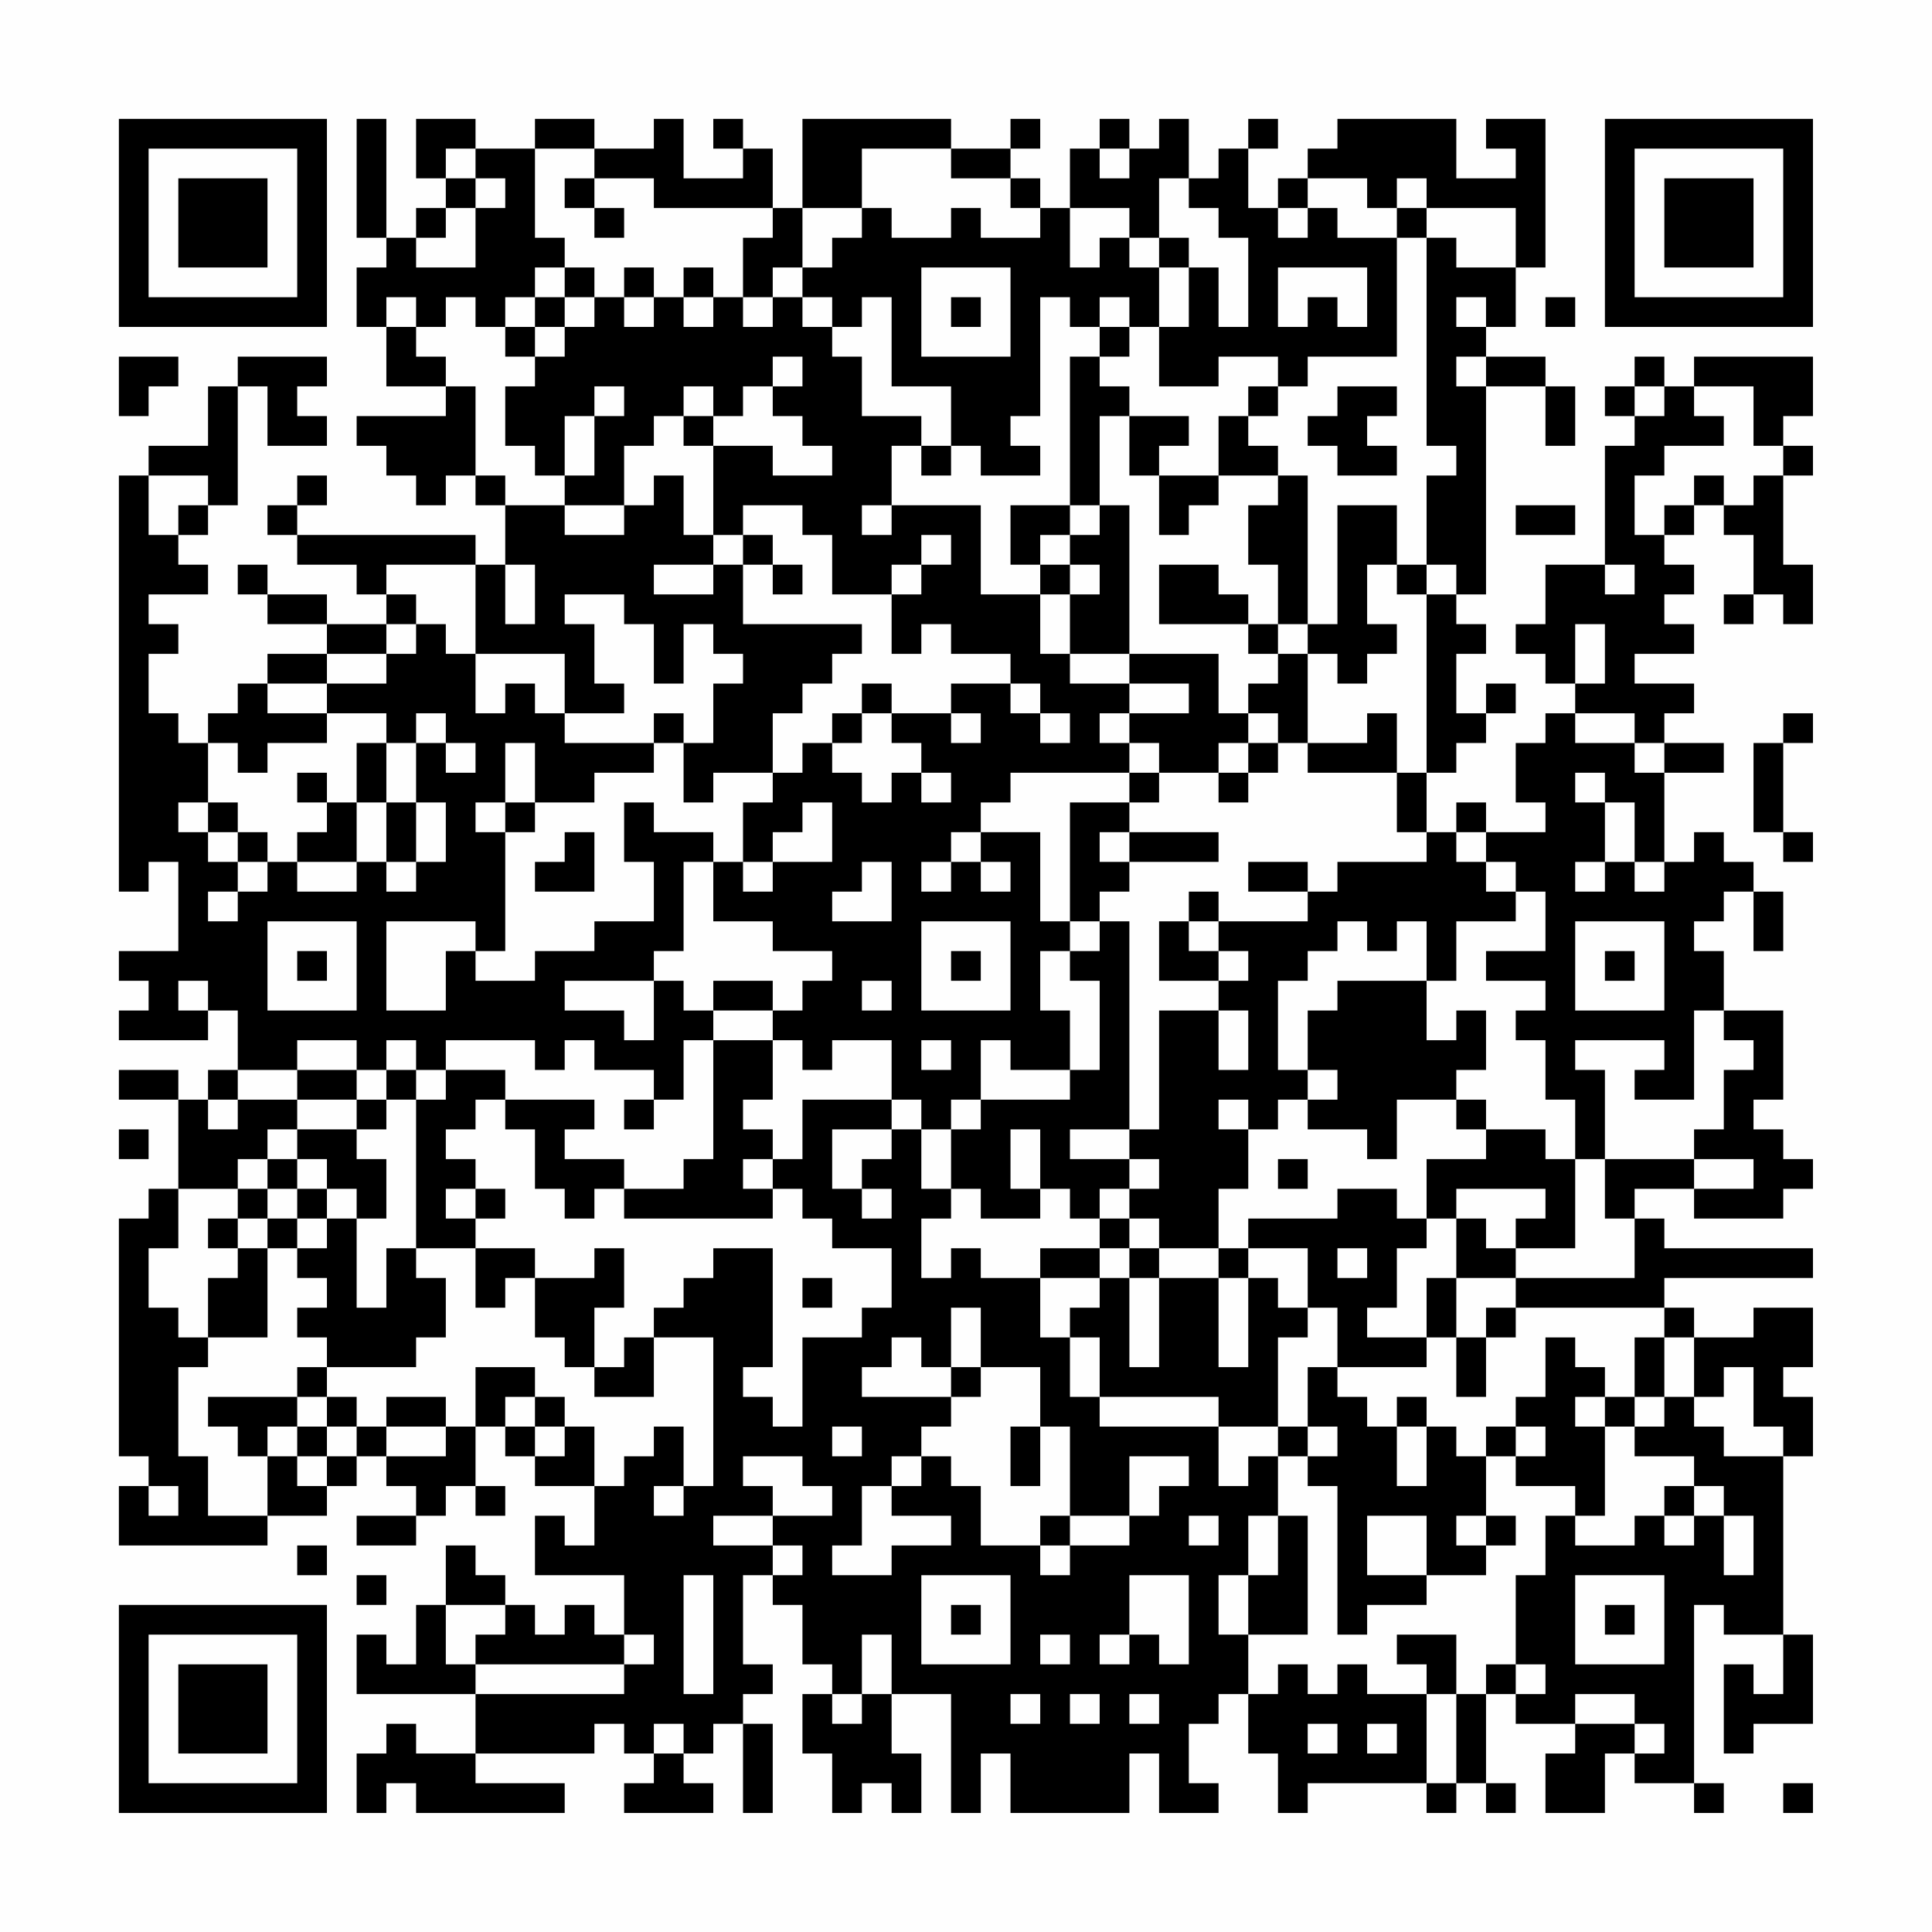 <?xml version="1.0" encoding="UTF-8"?>
<svg xmlns="http://www.w3.org/2000/svg" version="1.1" width="300" height="300" viewBox="0 0 300 300"><rect x="0" y="0" width="300" height="300" fill="#fefefe"/><g transform="scale(4.615)"><g transform="translate(4,4)"><path fill-rule="evenodd" d="M8 0L8 4L9 4L9 5L8 5L8 7L9 7L9 9L11 9L11 10L8 10L8 11L9 11L9 12L10 12L10 13L11 13L11 12L12 12L12 13L13 13L13 15L12 15L12 14L6 14L6 13L7 13L7 12L6 12L6 13L5 13L5 14L6 14L6 15L8 15L8 16L9 16L9 17L7 17L7 16L5 16L5 15L4 15L4 16L5 16L5 17L7 17L7 18L5 18L5 19L4 19L4 20L3 20L3 21L2 21L2 20L1 20L1 18L2 18L2 17L1 17L1 16L3 16L3 15L2 15L2 14L3 14L3 13L4 13L4 9L5 9L5 11L7 11L7 10L6 10L6 9L7 9L7 8L4 8L4 9L3 9L3 11L1 11L1 12L0 12L0 26L1 26L1 25L2 25L2 28L0 28L0 29L1 29L1 30L0 30L0 31L3 31L3 30L4 30L4 32L3 32L3 33L2 33L2 32L0 32L0 33L2 33L2 36L1 36L1 37L0 37L0 45L1 45L1 46L0 46L0 48L5 48L5 47L7 47L7 46L8 46L8 45L9 45L9 46L10 46L10 47L8 47L8 48L10 48L10 47L11 47L11 46L12 46L12 47L13 47L13 46L12 46L12 44L13 44L13 45L14 45L14 46L16 46L16 48L15 48L15 47L14 47L14 49L17 49L17 51L16 51L16 50L15 50L15 51L14 51L14 50L13 50L13 49L12 49L12 48L11 48L11 50L10 50L10 52L9 52L9 51L8 51L8 53L12 53L12 55L10 55L10 54L9 54L9 55L8 55L8 57L9 57L9 56L10 56L10 57L15 57L15 56L12 56L12 55L16 55L16 54L17 54L17 55L18 55L18 56L17 56L17 57L20 57L20 56L19 56L19 55L20 55L20 54L21 54L21 57L22 57L22 54L21 54L21 53L22 53L22 52L21 52L21 49L22 49L22 50L23 50L23 52L24 52L24 53L23 53L23 55L24 55L24 57L25 57L25 56L26 56L26 57L27 57L27 55L26 55L26 53L28 53L28 57L29 57L29 55L30 55L30 57L34 57L34 55L35 55L35 57L37 57L37 56L36 56L36 54L37 54L37 53L38 53L38 55L39 55L39 57L40 57L40 56L44 56L44 57L45 57L45 56L46 56L46 57L47 57L47 56L46 56L46 53L47 53L47 54L49 54L49 55L48 55L48 57L50 57L50 55L51 55L51 56L53 56L53 57L54 57L54 56L53 56L53 50L54 50L54 51L56 51L56 53L55 53L55 52L54 52L54 55L55 55L55 54L57 54L57 51L56 51L56 45L57 45L57 43L56 43L56 42L57 42L57 40L55 40L55 41L53 41L53 40L52 40L52 39L57 39L57 38L52 38L52 37L51 37L51 36L53 36L53 37L56 37L56 36L57 36L57 35L56 35L56 34L55 34L55 33L56 33L56 30L54 30L54 28L53 28L53 27L54 27L54 26L55 26L55 28L56 28L56 26L55 26L55 25L54 25L54 24L53 24L53 25L52 25L52 22L54 22L54 21L52 21L52 20L53 20L53 19L51 19L51 18L53 18L53 17L52 17L52 16L53 16L53 15L52 15L52 14L53 14L53 13L54 13L54 14L55 14L55 16L54 16L54 17L55 17L55 16L56 16L56 17L57 17L57 15L56 15L56 12L57 12L57 11L56 11L56 10L57 10L57 8L53 8L53 9L52 9L52 8L51 8L51 9L50 9L50 10L51 10L51 11L50 11L50 15L48 15L48 17L47 17L47 18L48 18L48 19L49 19L49 20L48 20L48 21L47 21L47 23L48 23L48 24L46 24L46 23L45 23L45 24L44 24L44 22L45 22L45 21L46 21L46 20L47 20L47 19L46 19L46 20L45 20L45 18L46 18L46 17L45 17L45 16L46 16L46 9L48 9L48 11L49 11L49 9L48 9L48 8L46 8L46 7L47 7L47 5L48 5L48 0L46 0L46 1L47 1L47 2L45 2L45 0L41 0L41 1L40 1L40 2L39 2L39 3L38 3L38 1L39 1L39 0L38 0L38 1L37 1L37 2L36 2L36 0L35 0L35 1L34 1L34 0L33 0L33 1L32 1L32 3L31 3L31 2L30 2L30 1L31 1L31 0L30 0L30 1L28 1L28 0L23 0L23 3L22 3L22 1L21 1L21 0L20 0L20 1L21 1L21 2L19 2L19 0L18 0L18 1L16 1L16 0L14 0L14 1L12 1L12 0L10 0L10 2L11 2L11 3L10 3L10 4L9 4L9 0ZM11 1L11 2L12 2L12 3L11 3L11 4L10 4L10 5L12 5L12 3L13 3L13 2L12 2L12 1ZM14 1L14 4L15 4L15 5L14 5L14 6L13 6L13 7L12 7L12 6L11 6L11 7L10 7L10 6L9 6L9 7L10 7L10 8L11 8L11 9L12 9L12 12L13 12L13 13L15 13L15 14L17 14L17 13L18 13L18 12L19 12L19 14L20 14L20 15L18 15L18 16L20 16L20 15L21 15L21 17L25 17L25 18L24 18L24 19L23 19L23 20L22 20L22 22L20 22L20 23L19 23L19 21L20 21L20 19L21 19L21 18L20 18L20 17L19 17L19 19L18 19L18 17L17 17L17 16L15 16L15 17L16 17L16 19L17 19L17 20L15 20L15 18L12 18L12 15L9 15L9 16L10 16L10 17L9 17L9 18L7 18L7 19L5 19L5 20L7 20L7 21L5 21L5 22L4 22L4 21L3 21L3 23L2 23L2 24L3 24L3 25L4 25L4 26L3 26L3 27L4 27L4 26L5 26L5 25L6 25L6 26L8 26L8 25L9 25L9 26L10 26L10 25L11 25L11 23L10 23L10 21L11 21L11 22L12 22L12 21L11 21L11 20L10 20L10 21L9 21L9 20L7 20L7 19L9 19L9 18L10 18L10 17L11 17L11 18L12 18L12 20L13 20L13 19L14 19L14 20L15 20L15 21L18 21L18 22L16 22L16 23L14 23L14 21L13 21L13 23L12 23L12 24L13 24L13 28L12 28L12 27L9 27L9 30L11 30L11 28L12 28L12 29L14 29L14 28L16 28L16 27L18 27L18 25L17 25L17 23L18 23L18 24L20 24L20 25L19 25L19 28L18 28L18 29L15 29L15 30L17 30L17 31L18 31L18 29L19 29L19 30L20 30L20 31L19 31L19 33L18 33L18 32L16 32L16 31L15 31L15 32L14 32L14 31L11 31L11 32L10 32L10 31L9 31L9 32L8 32L8 31L6 31L6 32L4 32L4 33L3 33L3 34L4 34L4 33L6 33L6 34L5 34L5 35L4 35L4 36L2 36L2 38L1 38L1 40L2 40L2 41L3 41L3 42L2 42L2 45L3 45L3 47L5 47L5 45L6 45L6 46L7 46L7 45L8 45L8 44L9 44L9 45L11 45L11 44L12 44L12 42L14 42L14 43L13 43L13 44L14 44L14 45L15 45L15 44L16 44L16 46L17 46L17 45L18 45L18 44L19 44L19 46L18 46L18 47L19 47L19 46L20 46L20 41L18 41L18 40L19 40L19 39L20 39L20 38L22 38L22 42L21 42L21 43L22 43L22 44L23 44L23 41L25 41L25 40L26 40L26 38L24 38L24 37L23 37L23 36L22 36L22 35L23 35L23 33L26 33L26 34L24 34L24 36L25 36L25 37L26 37L26 36L25 36L25 35L26 35L26 34L27 34L27 36L28 36L28 37L27 37L27 39L28 39L28 38L29 38L29 39L31 39L31 41L32 41L32 43L33 43L33 44L37 44L37 46L38 46L38 45L39 45L39 47L38 47L38 49L37 49L37 51L38 51L38 53L39 53L39 52L40 52L40 53L41 53L41 52L42 52L42 53L44 53L44 56L45 56L45 53L46 53L46 52L47 52L47 53L48 53L48 52L47 52L47 49L48 49L48 47L49 47L49 48L51 48L51 47L52 47L52 48L53 48L53 47L54 47L54 49L55 49L55 47L54 47L54 46L53 46L53 45L51 45L51 44L52 44L52 43L53 43L53 44L54 44L54 45L56 45L56 44L55 44L55 42L54 42L54 43L53 43L53 41L52 41L52 40L47 40L47 39L51 39L51 37L50 37L50 35L53 35L53 36L55 36L55 35L53 35L53 34L54 34L54 32L55 32L55 31L54 31L54 30L53 30L53 33L51 33L51 32L52 32L52 31L49 31L49 32L50 32L50 35L49 35L49 33L48 33L48 31L47 31L47 30L48 30L48 29L46 29L46 28L48 28L48 26L47 26L47 25L46 25L46 24L45 24L45 25L46 25L46 26L47 26L47 27L45 27L45 29L44 29L44 27L43 27L43 28L42 28L42 27L41 27L41 28L40 28L40 29L39 29L39 32L40 32L40 33L39 33L39 34L38 34L38 33L37 33L37 34L38 34L38 36L37 36L37 38L35 38L35 37L34 37L34 36L35 36L35 35L34 35L34 34L35 34L35 30L37 30L37 32L38 32L38 30L37 30L37 29L38 29L38 28L37 28L37 27L40 27L40 26L41 26L41 25L44 25L44 24L43 24L43 22L44 22L44 16L45 16L45 15L44 15L44 12L45 12L45 11L44 11L44 4L45 4L45 5L47 5L47 3L44 3L44 2L43 2L43 3L42 3L42 2L40 2L40 3L39 3L39 4L40 4L40 3L41 3L41 4L43 4L43 8L40 8L40 9L39 9L39 8L37 8L37 9L35 9L35 7L36 7L36 5L37 5L37 7L38 7L38 4L37 4L37 3L36 3L36 2L35 2L35 4L34 4L34 3L32 3L32 5L33 5L33 4L34 4L34 5L35 5L35 7L34 7L34 6L33 6L33 7L32 7L32 6L31 6L31 10L30 10L30 11L31 11L31 12L29 12L29 11L28 11L28 9L26 9L26 6L25 6L25 7L24 7L24 6L23 6L23 5L24 5L24 4L25 4L25 3L26 3L26 4L28 4L28 3L29 3L29 4L31 4L31 3L30 3L30 2L28 2L28 1L25 1L25 3L23 3L23 5L22 5L22 6L21 6L21 4L22 4L22 3L18 3L18 2L16 2L16 1ZM33 1L33 2L34 2L34 1ZM15 2L15 3L16 3L16 4L17 4L17 3L16 3L16 2ZM43 3L43 4L44 4L44 3ZM35 4L35 5L36 5L36 4ZM15 5L15 6L14 6L14 7L13 7L13 8L14 8L14 9L13 9L13 11L14 11L14 12L15 12L15 13L17 13L17 11L18 11L18 10L19 10L19 11L20 11L20 14L21 14L21 15L22 15L22 16L23 16L23 15L22 15L22 14L21 14L21 13L23 13L23 14L24 14L24 16L26 16L26 18L27 18L27 17L28 17L28 18L30 18L30 19L28 19L28 20L26 20L26 19L25 19L25 20L24 20L24 21L23 21L23 22L22 22L22 23L21 23L21 25L20 25L20 27L22 27L22 28L24 28L24 29L23 29L23 30L22 30L22 29L20 29L20 30L22 30L22 31L20 31L20 35L19 35L19 36L17 36L17 35L15 35L15 34L16 34L16 33L13 33L13 32L11 32L11 33L10 33L10 32L9 32L9 33L8 33L8 32L6 32L6 33L8 33L8 34L6 34L6 35L5 35L5 36L4 36L4 37L3 37L3 38L4 38L4 39L3 39L3 41L5 41L5 38L6 38L6 39L7 39L7 40L6 40L6 41L7 41L7 42L6 42L6 43L3 43L3 44L4 44L4 45L5 45L5 44L6 44L6 45L7 45L7 44L8 44L8 43L7 43L7 42L10 42L10 41L11 41L11 39L10 39L10 38L12 38L12 40L13 40L13 39L14 39L14 41L15 41L15 42L16 42L16 43L18 43L18 41L17 41L17 42L16 42L16 40L17 40L17 38L16 38L16 39L14 39L14 38L12 38L12 37L13 37L13 36L12 36L12 35L11 35L11 34L12 34L12 33L13 33L13 34L14 34L14 36L15 36L15 37L16 37L16 36L17 36L17 37L22 37L22 36L21 36L21 35L22 35L22 34L21 34L21 33L22 33L22 31L23 31L23 32L24 32L24 31L26 31L26 33L27 33L27 34L28 34L28 36L29 36L29 37L31 37L31 36L32 36L32 37L33 37L33 38L31 38L31 39L33 39L33 40L32 40L32 41L33 41L33 43L37 43L37 44L39 44L39 45L40 45L40 46L41 46L41 51L42 51L42 50L44 50L44 49L46 49L46 48L47 48L47 47L46 47L46 45L47 45L47 46L49 46L49 47L50 47L50 44L51 44L51 43L52 43L52 41L51 41L51 43L50 43L50 42L49 42L49 41L48 41L48 43L47 43L47 44L46 44L46 45L45 45L45 44L44 44L44 43L43 43L43 44L42 44L42 43L41 43L41 42L44 42L44 41L45 41L45 43L46 43L46 41L47 41L47 40L46 40L46 41L45 41L45 39L47 39L47 38L49 38L49 35L48 35L48 34L46 34L46 33L45 33L45 32L46 32L46 30L45 30L45 31L44 31L44 29L41 29L41 30L40 30L40 32L41 32L41 33L40 33L40 34L42 34L42 35L43 35L43 33L45 33L45 34L46 34L46 35L44 35L44 37L43 37L43 36L41 36L41 37L38 37L38 38L37 38L37 39L35 39L35 38L34 38L34 37L33 37L33 36L34 36L34 35L32 35L32 34L34 34L34 27L33 27L33 26L34 26L34 25L37 25L37 24L34 24L34 23L35 23L35 22L37 22L37 23L38 23L38 22L39 22L39 21L40 21L40 22L43 22L43 20L42 20L42 21L40 21L40 18L41 18L41 19L42 19L42 18L43 18L43 17L42 17L42 15L43 15L43 16L44 16L44 15L43 15L43 13L41 13L41 17L40 17L40 12L39 12L39 11L38 11L38 10L39 10L39 9L38 9L38 10L37 10L37 12L35 12L35 11L36 11L36 10L34 10L34 9L33 9L33 8L34 8L34 7L33 7L33 8L32 8L32 13L30 13L30 15L31 15L31 16L29 16L29 13L26 13L26 11L27 11L27 12L28 12L28 11L27 11L27 10L25 10L25 8L24 8L24 7L23 7L23 6L22 6L22 7L21 7L21 6L20 6L20 5L19 5L19 6L18 6L18 5L17 5L17 6L16 6L16 5ZM27 5L27 8L30 8L30 5ZM39 5L39 7L40 7L40 6L41 6L41 7L42 7L42 5ZM15 6L15 7L14 7L14 8L15 8L15 7L16 7L16 6ZM17 6L17 7L18 7L18 6ZM19 6L19 7L20 7L20 6ZM28 6L28 7L29 7L29 6ZM45 6L45 7L46 7L46 6ZM48 6L48 7L49 7L49 6ZM0 8L0 10L1 10L1 9L2 9L2 8ZM22 8L22 9L21 9L21 10L20 10L20 9L19 9L19 10L20 10L20 11L22 11L22 12L24 12L24 11L23 11L23 10L22 10L22 9L23 9L23 8ZM45 8L45 9L46 9L46 8ZM16 9L16 10L15 10L15 12L16 12L16 10L17 10L17 9ZM41 9L41 10L40 10L40 11L41 11L41 12L43 12L43 11L42 11L42 10L43 10L43 9ZM51 9L51 10L52 10L52 9ZM53 9L53 10L54 10L54 11L52 11L52 12L51 12L51 14L52 14L52 13L53 13L53 12L54 12L54 13L55 13L55 12L56 12L56 11L55 11L55 9ZM33 10L33 13L32 13L32 14L31 14L31 15L32 15L32 16L31 16L31 18L32 18L32 19L34 19L34 20L33 20L33 21L34 21L34 22L30 22L30 23L29 23L29 24L28 24L28 25L27 25L27 26L28 26L28 25L29 25L29 26L30 26L30 25L29 25L29 24L31 24L31 27L32 27L32 28L31 28L31 30L32 30L32 32L30 32L30 31L29 31L29 33L28 33L28 34L29 34L29 33L32 33L32 32L33 32L33 29L32 29L32 28L33 28L33 27L32 27L32 23L34 23L34 22L35 22L35 21L34 21L34 20L36 20L36 19L34 19L34 18L37 18L37 20L38 20L38 21L37 21L37 22L38 22L38 21L39 21L39 20L38 20L38 19L39 19L39 18L40 18L40 17L39 17L39 15L38 15L38 13L39 13L39 12L37 12L37 13L36 13L36 14L35 14L35 12L34 12L34 10ZM1 12L1 14L2 14L2 13L3 13L3 12ZM25 13L25 14L26 14L26 13ZM33 13L33 14L32 14L32 15L33 15L33 16L32 16L32 18L34 18L34 13ZM47 13L47 14L49 14L49 13ZM27 14L27 15L26 15L26 16L27 16L27 15L28 15L28 14ZM13 15L13 17L14 17L14 15ZM35 15L35 17L38 17L38 18L39 18L39 17L38 17L38 16L37 16L37 15ZM50 15L50 16L51 16L51 15ZM49 17L49 19L50 19L50 17ZM30 19L30 20L31 20L31 21L32 21L32 20L31 20L31 19ZM18 20L18 21L19 21L19 20ZM25 20L25 21L24 21L24 22L25 22L25 23L26 23L26 22L27 22L27 23L28 23L28 22L27 22L27 21L26 21L26 20ZM28 20L28 21L29 21L29 20ZM49 20L49 21L51 21L51 22L52 22L52 21L51 21L51 20ZM56 20L56 21L55 21L55 24L56 24L56 25L57 25L57 24L56 24L56 21L57 21L57 20ZM8 21L8 23L7 23L7 22L6 22L6 23L7 23L7 24L6 24L6 25L8 25L8 23L9 23L9 25L10 25L10 23L9 23L9 21ZM49 22L49 23L50 23L50 25L49 25L49 26L50 26L50 25L51 25L51 26L52 26L52 25L51 25L51 23L50 23L50 22ZM3 23L3 24L4 24L4 25L5 25L5 24L4 24L4 23ZM13 23L13 24L14 24L14 23ZM23 23L23 24L22 24L22 25L21 25L21 26L22 26L22 25L24 25L24 23ZM15 24L15 25L14 25L14 26L16 26L16 24ZM33 24L33 25L34 25L34 24ZM25 25L25 26L24 26L24 27L26 27L26 25ZM38 25L38 26L40 26L40 25ZM36 26L36 27L35 27L35 29L37 29L37 28L36 28L36 27L37 27L37 26ZM5 27L5 30L8 30L8 27ZM27 27L27 30L30 30L30 27ZM49 27L49 30L52 30L52 27ZM6 28L6 29L7 29L7 28ZM28 28L28 29L29 29L29 28ZM50 28L50 29L51 29L51 28ZM2 29L2 30L3 30L3 29ZM25 29L25 30L26 30L26 29ZM27 31L27 32L28 32L28 31ZM9 33L9 34L8 34L8 35L9 35L9 37L8 37L8 36L7 36L7 35L6 35L6 36L5 36L5 37L4 37L4 38L5 38L5 37L6 37L6 38L7 38L7 37L8 37L8 40L9 40L9 38L10 38L10 33ZM17 33L17 34L18 34L18 33ZM0 34L0 35L1 35L1 34ZM30 34L30 36L31 36L31 34ZM39 35L39 36L40 36L40 35ZM6 36L6 37L7 37L7 36ZM11 36L11 37L12 37L12 36ZM45 36L45 37L44 37L44 38L43 38L43 40L42 40L42 41L44 41L44 39L45 39L45 37L46 37L46 38L47 38L47 37L48 37L48 36ZM33 38L33 39L34 39L34 42L35 42L35 39L34 39L34 38ZM38 38L38 39L37 39L37 42L38 42L38 39L39 39L39 40L40 40L40 41L39 41L39 44L40 44L40 45L41 45L41 44L40 44L40 42L41 42L41 40L40 40L40 38ZM41 38L41 39L42 39L42 38ZM23 39L23 40L24 40L24 39ZM28 40L28 42L27 42L27 41L26 41L26 42L25 42L25 43L28 43L28 44L27 44L27 45L26 45L26 46L25 46L25 48L24 48L24 49L26 49L26 48L28 48L28 47L26 47L26 46L27 46L27 45L28 45L28 46L29 46L29 48L31 48L31 49L32 49L32 48L34 48L34 47L35 47L35 46L36 46L36 45L34 45L34 47L32 47L32 44L31 44L31 42L29 42L29 40ZM28 42L28 43L29 43L29 42ZM6 43L6 44L7 44L7 43ZM9 43L9 44L11 44L11 43ZM14 43L14 44L15 44L15 43ZM49 43L49 44L50 44L50 43ZM24 44L24 45L25 45L25 44ZM30 44L30 46L31 46L31 44ZM43 44L43 46L44 46L44 44ZM47 44L47 45L48 45L48 44ZM21 45L21 46L22 46L22 47L20 47L20 48L22 48L22 49L23 49L23 48L22 48L22 47L24 47L24 46L23 46L23 45ZM1 46L1 47L2 47L2 46ZM52 46L52 47L53 47L53 46ZM31 47L31 48L32 48L32 47ZM36 47L36 48L37 48L37 47ZM39 47L39 49L38 49L38 51L40 51L40 47ZM42 47L42 49L44 49L44 47ZM45 47L45 48L46 48L46 47ZM6 48L6 49L7 49L7 48ZM8 49L8 50L9 50L9 49ZM19 49L19 53L20 53L20 49ZM27 49L27 52L30 52L30 49ZM34 49L34 51L33 51L33 52L34 52L34 51L35 51L35 52L36 52L36 49ZM49 49L49 52L52 52L52 49ZM11 50L11 52L12 52L12 53L17 53L17 52L18 52L18 51L17 51L17 52L12 52L12 51L13 51L13 50ZM28 50L28 51L29 51L29 50ZM50 50L50 51L51 51L51 50ZM25 51L25 53L24 53L24 54L25 54L25 53L26 53L26 51ZM31 51L31 52L32 52L32 51ZM43 51L43 52L44 52L44 53L45 53L45 51ZM30 53L30 54L31 54L31 53ZM32 53L32 54L33 54L33 53ZM34 53L34 54L35 54L35 53ZM49 53L49 54L51 54L51 55L52 55L52 54L51 54L51 53ZM18 54L18 55L19 55L19 54ZM40 54L40 55L41 55L41 54ZM42 54L42 55L43 55L43 54ZM56 56L56 57L57 57L57 56ZM0 0L0 7L7 7L7 0ZM1 1L1 6L6 6L6 1ZM2 2L2 5L5 5L5 2ZM50 0L50 7L57 7L57 0ZM51 1L51 6L56 6L56 1ZM52 2L52 5L55 5L55 2ZM0 50L0 57L7 57L7 50ZM1 51L1 56L6 56L6 51ZM2 52L2 55L5 55L5 52Z" fill="#000000"/></g></g></svg>
